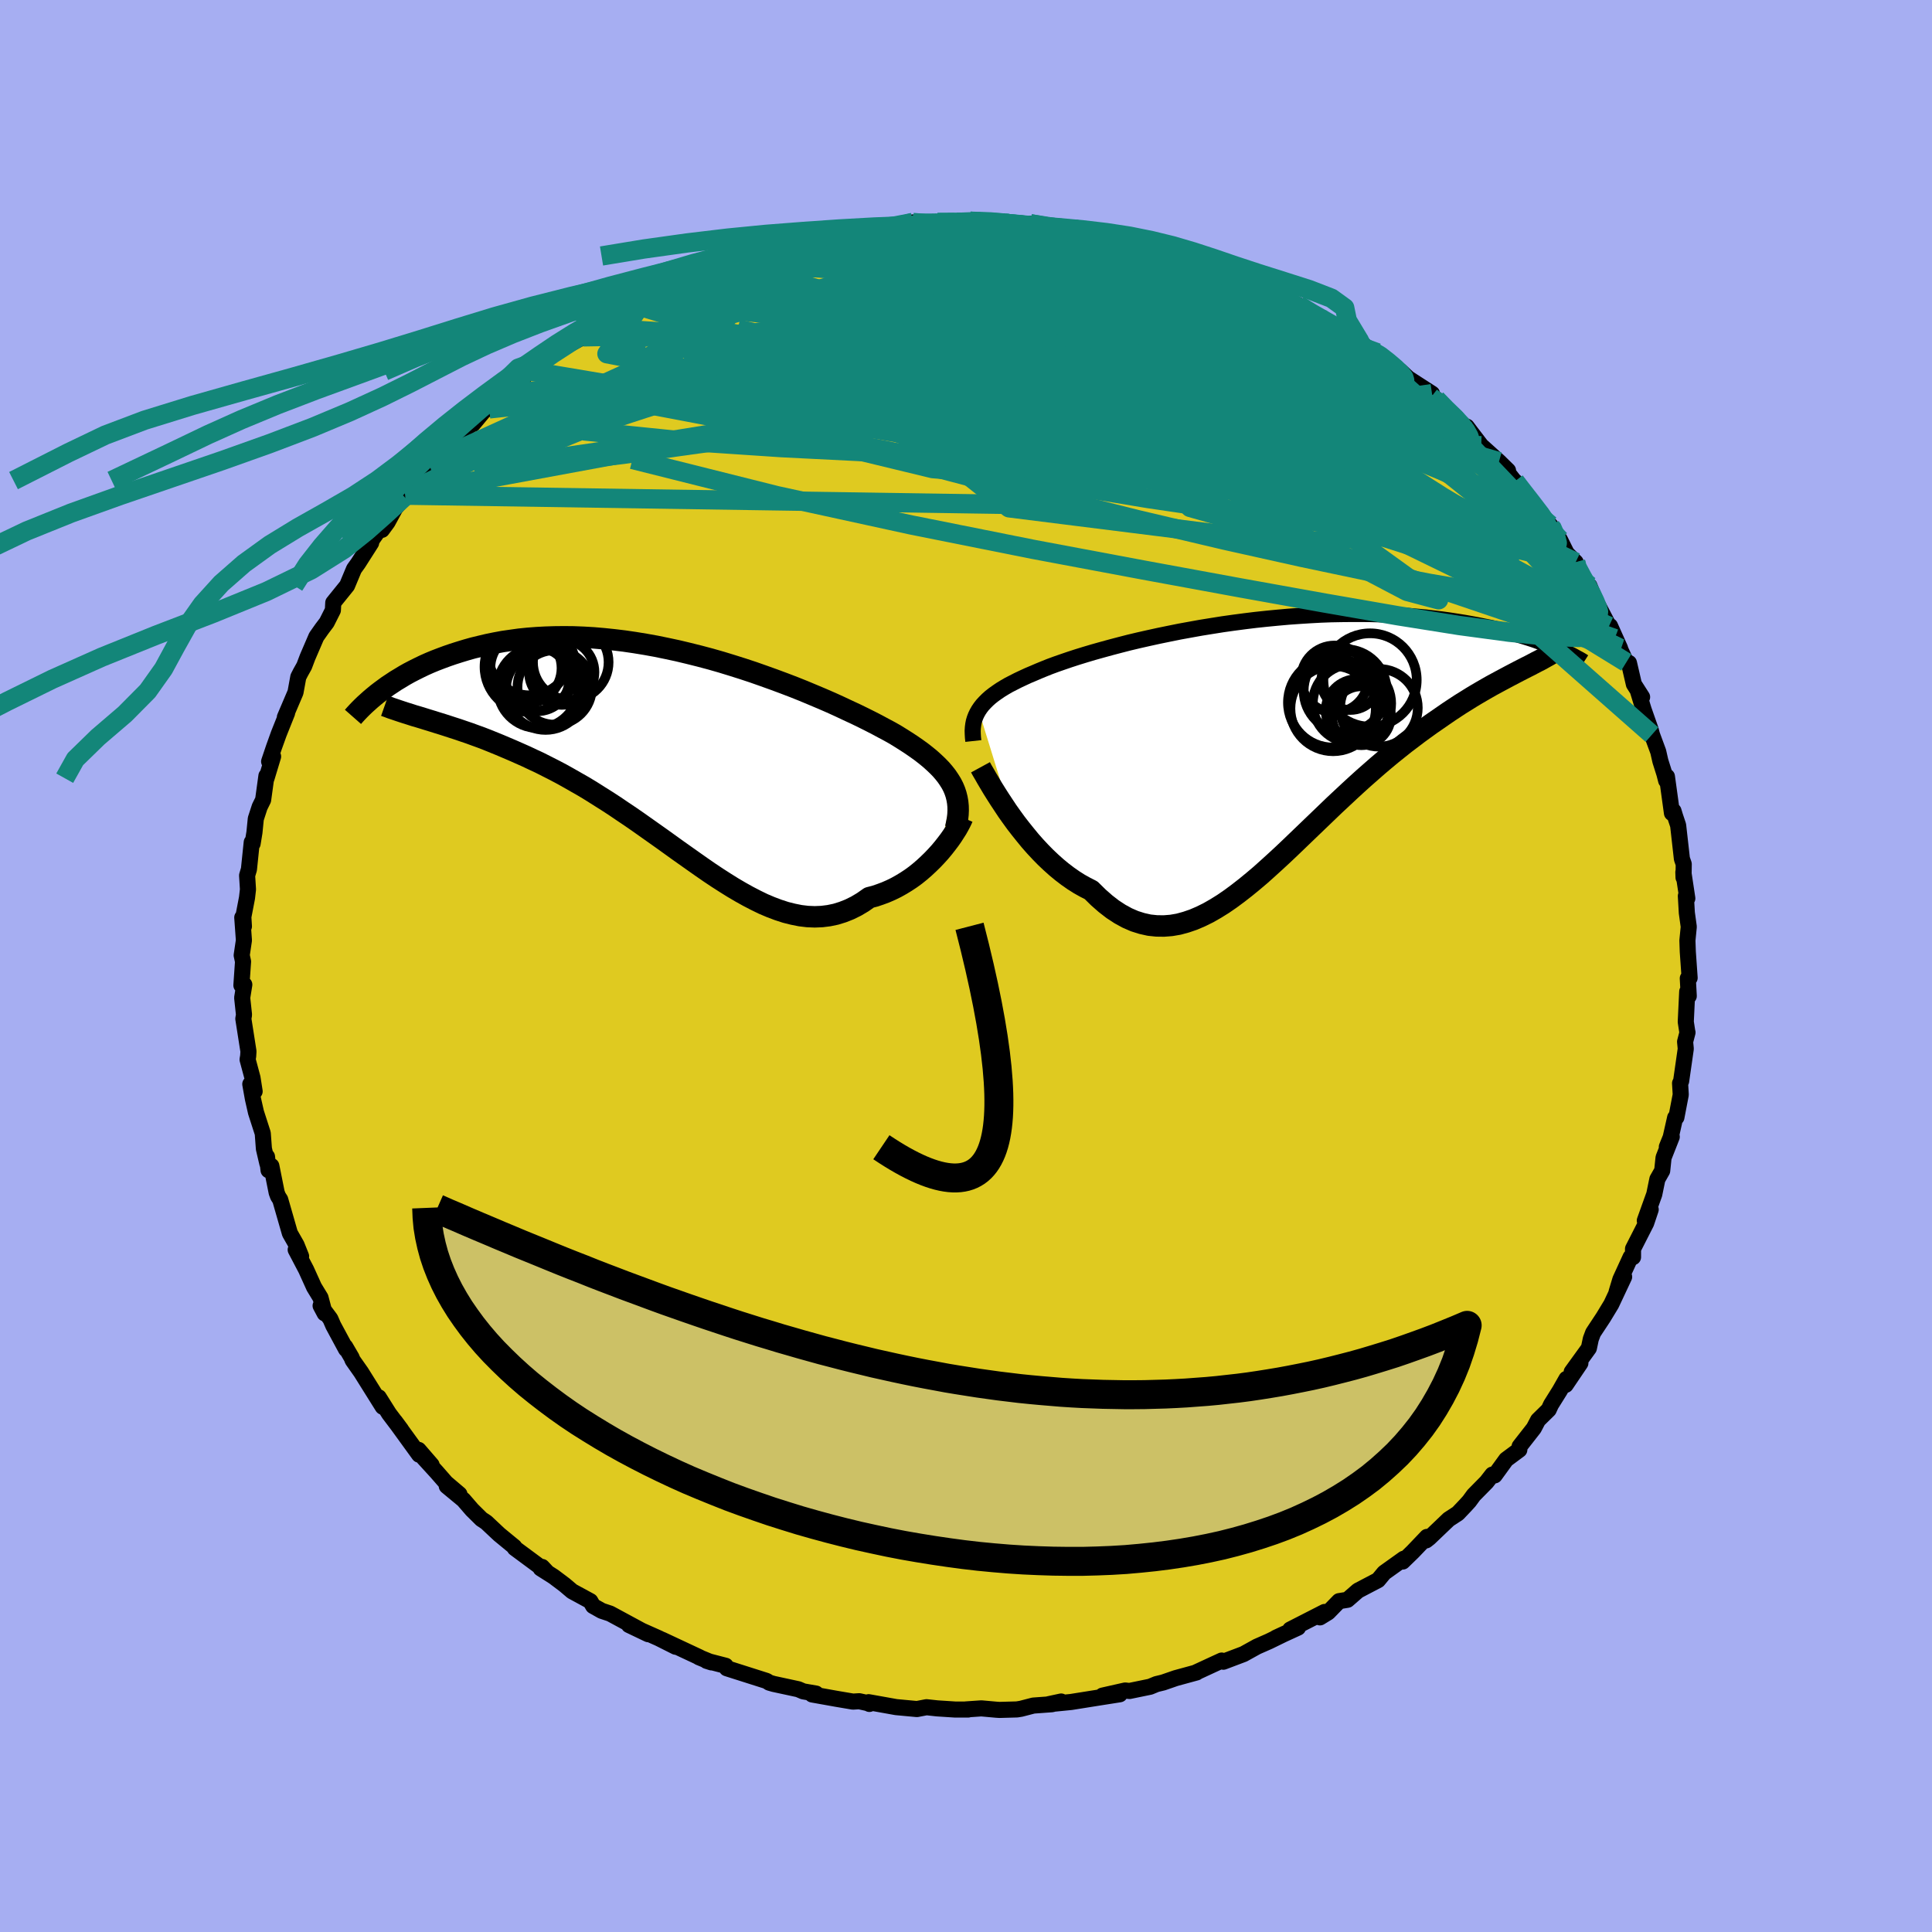 <svg xmlns="http://www.w3.org/2000/svg" width="500" height="500" viewBox="-100 -100 200 200"><defs><clipPath id="c"><path d="m28.66 3.61-.19-.37-.23-.37-.25-.37-.29-.37-.31-.36-.35-.36-.38-.36-.4-.36-.44-.36-.46-.36-.5-.36-.52-.36-.55-.36-.57-.36-.6-.37-.57-.32-.62-.33-.65-.35-.7-.36-.74-.37-.78-.38-.82-.38-.85-.4-.88-.4-.92-.4-.95-.4-.98-.41-1-.4-1.02-.39-1.05-.39-1.06-.38-1.08-.38-1.09-.36-1.11-.35-1.11-.34-1.12-.32-1.13-.3-1.12-.28-1.13-.27-1.12-.24-1.12-.23-1.11-.2-1.1-.18-1.09-.16-1.08-.13-1.06-.11-1.05-.09-1.03-.06-1.02-.04-.99-.01-.97.01-.96.03-.92.05-.91.07-.88.09-.86.12-.83.12-.81.15-.78.16-.76.18-.74.18-.71.2-.69.21-.66.21-.64.22-.62.23-.6.23-.58.24-.56.25-.54.26-.52.26-.5.26-.48.27-.46.28-.45.27-.42.28-.41.27-.38.28-.38.28 4.42 2.78.48.15.49.15.51.16.52.16.53.17.55.18.56.18.58.2.59.2.6.22.61.22.62.24.64.26.64.26.66.28.68.29.68.3.7.31.72.34.73.34.73.37.75.38.76.4.77.43.77.44.79.45.79.48.79.5.81.51.8.52.81.55.82.55.81.56.82.58.82.58.82.58.82.59.82.59.82.58.82.58.81.57.81.56.81.54.81.52.8.5.8.47.79.44.79.41.78.38.78.33.77.29.77.25.76.19.75.15.75.09.74.03.74-.03.72-.09.72-.15.71-.22.71-.28.69-.34.69-.41.67-.47.58-.15.56-.19.56-.21.55-.24.53-.26.52-.29.51-.31.5-.33.48-.35.46-.37.45-.39.43-.4.42-.41.39-.41.38-.42"/></clipPath><clipPath id="b"><path d="m-29.7-3.15.19-.28.21-.27.25-.27.27-.27.29-.26.33-.26.35-.25.38-.26.41-.25.43-.25.47-.24.49-.25.51-.24.54-.25.57-.24.51-.22.56-.23.6-.24.65-.24.69-.24.73-.25.77-.25.81-.25.84-.25.89-.25.91-.25.95-.25.97-.25 1.01-.24 1.02-.23 1.05-.23 1.07-.22 1.09-.22 1.1-.2 1.11-.2 1.12-.18 1.13-.18 1.14-.16 1.14-.15 1.14-.14 1.13-.12 1.14-.11 1.12-.1 1.12-.08 1.11-.07 1.1-.06 1.08-.04 1.07-.02 1.05-.01h1.03l1.01.01.99.03.97.04.95.06.93.06.9.08.87.08.85.1.83.1.8.11.78.12.75.12.73.13.7.13.68.14.66.13.63.15.62.14.59.15.58.16.55.15.53.16.51.16.49.16.47.17.45.16.43.16.41.16.39.16-3.81 2.45-.42.22-.44.23-.45.24-.47.25-.48.26-.5.27-.51.29-.52.3-.53.31-.55.33-.56.35-.58.36-.58.38-.59.39-.61.42-.62.43-.64.44-.65.47-.66.48-.67.51-.69.52-.69.55-.71.57-.71.59-.72.61-.73.64-.74.65-.74.67-.75.69-.75.7-.76.71-.76.73-.76.73-.77.74-.77.74-.77.74-.77.74-.77.73-.78.72-.77.7-.77.69-.78.66-.77.63-.77.6-.77.57-.77.53-.77.48-.77.44-.77.38-.77.33-.76.26-.77.21-.76.13-.76.06-.76-.01-.76-.08-.76-.17-.76-.24-.76-.33-.75-.41-.75-.49-.75-.58-.74-.65-.75-.74-.61-.31-.61-.34-.6-.38-.6-.42-.59-.45-.57-.47-.57-.51-.56-.53-.54-.55-.54-.58-.52-.59-.5-.61-.49-.61-.48-.62-.45-.62"/></clipPath><filter id="a"><feTurbulence baseFrequency=".05" numOctaves="3" result="noise" type="noise"/><feDisplacementMap in="SourceGraphic" in2="noise" scale="2"/></filter></defs><rect width="100%" height="100%" x="-100" y="-100" fill="#A6AEF2"/><path fill="#DFCA20" stroke="#000" stroke-linejoin="round" stroke-width="1.667" d="m74.91 1.23-.19.05.1 1.83-.16-.46-.15 3.13.16 1.05.02.05-.25.96.07.73-.48 3.35-.11.22.07 1.18-.45 2.35-.13.03-.46 2.04-.4.99.51-1.05-.85 2.16-.14 1.35-.5.88-.32 1.56-.98 2.73.61-1.15-.47 1.4-1.36 2.67v.86h-.25l-1.06 2.31-.39 1.29.78-1.56-1.33 2.83-.83 1.37-1.05 1.59-.24.64-.2.95-1.78 2.46.9-.91-1.52 2.25.08-.62-.7 1.23-.9 1.44-.24.52-1.1 1.08-.44.84-1.47 1.88-.03.35-1.36 1.01-1.19 1.64-.24-.08-.6.77-1.33 1.35-.47.64-.41.45-.76.8-.95.62-2.01 1.92-.33.26.09-.36-1.47 1.54-1.04 1.01.11-.29-2.03 1.45-.63.76-2.08 1.09-1.09.95-.87.14-1.13 1.16-.85.52.48-.56-3.56 1.82.81-.2-2.29 1.05.95-.44-1.66.81-1.25.55-1.39.77-2.09.79-.17-.12-.61.28-2.14.99.15-.04-2.16.59-1.3.45-.7.17-.65.27-2.14.44-.44-.05-2.35.53 1.79-.14-2.1.33-2.95.47-2.32.23 1.3-.28-.95.28-1.93.14-1.27.33-.43.07-1.8.05-.32-.02-1.56-.14-1.61.11.24.01h-1.35l-1.85-.12-1.11-.12-.99.19-2.15-.2-2.85-.51.08.18-.15-.08-.9-.2-.65.04-1.71-.29-2.52-.45.41-.09-1.33-.23-.51-.22-2.55-.55-.45-.13-.28-.18-4.12-1.31-.12-.26-1.97-.51.03.01.47.15-1.29-.53.07.01-3.91-1.83 1.42.73-1.75-.88-3.08-1.37 1.99.95-3.94-2.13-.87-.29-.89-.5-.29-.5-1.88-1.02-.79-.67-1.13-.85-1.34-.85.15-.15.44.47-3.27-2.42-.05-.13-1.57-1.29-1.33-1.25-.5-.33-.98-.97-.88-1.02-1.73-1.43 1.31.84-1.39-1.18-.96-1.1-1.36-1.49.83.74-1.35-1.56.06.5-2.5-3.45.63.85-1.24-1.64-1.07-1.7.41.98-2.24-3.58-.88-1.25-.1-.26-.66-1.13.08.26-1.32-2.45-.3-.69-1.01-1.36.42.79-.43-1.62-.67-1.1-.82-1.81-1.08-2.06.56.68-.47-1.17-.69-1.21-1-3.48-.23-.36-.14-.38-.55-2.75-.29.44-.16-1.4.04.72-.36-1.54-.12-1.6-.7-2.17-.32-1.41-.27-1.51.45.75-.22-1.4-.51-1.9.06-.35.03-.49-.53-3.38.07-.41-.19-1.76.22-1.36-.3.07.17-2.46-.14-.65.23-1.55-.17-2.36.17.92-.06-.98.38-1.98.1-.87-.09-1.44.19-.64.29-2.8.09.14.19-1.16.14-1.41.4-1.23.36-.73.34-2.48.01.24.68-2.25-.41.52.49-1.45.51-1.42.86-2.15-.23.44 1.1-2.58.29-1.59.24-.47.37-.66.34-.9.92-2.14.57-.81.5-.66.64-1.27.04-.78 1.43-1.77.72-1.72.43-.6 1.34-2.1.06-.29.95-1.34.11.28.58-.79.79-1.45.96-1.17.09-.18-.03-.14 2.58-2.87-1.24 1.5 1.75-2.06 1.73-1.83 1.09-1.17.59-.43 1.49-1.82-.96 1.46 1.45-1.74.23.17 1.69-1.59 1.47-1.34 1.1-.99 1.01-.62 1.24-1-.38.18 2.01-1.43-.77.61 2.37-1.28-1.12.33 2.3-1.22.96-.65.29-.22 3.93-2.03-1.01.48.96-.48 1.45-.7-.26.04 3.39-1.69.66-.16.68-.14 1.02-.29 1.22-.47.15-.42 1-.17 2.16-.58 1.19-.63.73-.15.89-.33 1.89-.4 1.36-.4 1.3-.31-.03.31 1.53-.51 1.18.01.26-.22.85-.17 2.31-.05 2.18-.24.79-.25-.09-.13 2.44.2.11-.21h2.03l1.63-.07-.28-.05 3.43.05-.71.13 1.69.03 1.34.31-.02-.1.49-.16 3.63.6.89-.08.57.27 1.62.14.05.12 2.2.33.7.15.48.09 1.88.72.57-.12 1.4.45.38.34 2.65.74 1.88.82 1.31.46-.98-.53 2.54.93.84.48-.25-.12L30.87-70l.79.45.91.14.18.28 1.67.72 2.57 1.62-1.41-.94 1.61.87 3.59 2.22-1.58-1.08.65.56 2.46 1.66.27.02 1.43 1.13.94.74.84.78 2.45 1.58-1.82-.96 1.72 1.33.54.2.74.91 2.18 1.84.24.1.42.56 1.08 1.41 1.83 1.65.94.92-.08.15 1.56 2-.76-1.03 2.44 3.06.83 1.28.49.33-.13-.16 1.03 1.54.7 1.41.92.91-.26.04 1.14 1.95.54.44.76 1.87.16.21 1.11 2.12.11-.03 1.03 2.3.06.2.59 1.27.28.06.51 2.2.85 1.33-.41-.55.57 1.86.73 2.08.13.5.65 1.76.22.97.42 1.33.18.7.08-.42.52 3.78.16-.22.16.53.32.96.39 3.46.19.55-.02 1.39-.02-.56.41 2.72-.15-.25.1 1.74.2 1.45-.14 1.42.04 1.16.19 2.71-.19.05" filter="url(#a)"/><path fill="#fff" d="m-29.7-3.15.19-.28.21-.27.25-.27.27-.27.29-.26.33-.26.35-.25.38-.26.41-.25.43-.25.47-.24.49-.25.51-.24.54-.25.57-.24.51-.22.56-.23.6-.24.65-.24.69-.24.73-.25.77-.25.81-.25.84-.25.89-.25.91-.25.95-.25.97-.25 1.01-.24 1.02-.23 1.05-.23 1.07-.22 1.09-.22 1.1-.2 1.11-.2 1.12-.18 1.13-.18 1.14-.16 1.14-.15 1.14-.14 1.13-.12 1.14-.11 1.12-.1 1.12-.08 1.11-.07 1.1-.06 1.08-.04 1.07-.02 1.05-.01h1.03l1.01.01.99.03.97.04.95.06.93.06.9.08.87.08.85.1.83.1.8.11.78.12.75.12.73.13.7.13.68.14.66.13.63.15.62.14.59.15.58.16.55.15.53.16.51.16.49.16.47.17.45.16.43.16.41.16.39.16-3.81 2.45-.42.22-.44.23-.45.24-.47.25-.48.26-.5.27-.51.29-.52.3-.53.31-.55.33-.56.35-.58.36-.58.38-.59.39-.61.42-.62.43-.64.44-.65.47-.66.48-.67.51-.69.52-.69.55-.71.57-.71.59-.72.61-.73.64-.74.65-.74.67-.75.69-.75.7-.76.71-.76.73-.76.73-.77.74-.77.74-.77.74-.77.74-.77.73-.78.72-.77.7-.77.69-.78.66-.77.63-.77.6-.77.57-.77.53-.77.48-.77.44-.77.38-.77.33-.76.26-.77.21-.76.13-.76.06-.76-.01-.76-.08-.76-.17-.76-.24-.76-.33-.75-.41-.75-.49-.75-.58-.74-.65-.75-.74-.61-.31-.61-.34-.6-.38-.6-.42-.59-.45-.57-.47-.57-.51-.56-.53-.54-.55-.54-.58-.52-.59-.5-.61-.49-.61-.48-.62-.45-.62" filter="url(#a)" transform="translate(31.01 -23.32)"/><path fill="#fff" d="m28.66 3.61-.19-.37-.23-.37-.25-.37-.29-.37-.31-.36-.35-.36-.38-.36-.4-.36-.44-.36-.46-.36-.5-.36-.52-.36-.55-.36-.57-.36-.6-.37-.57-.32-.62-.33-.65-.35-.7-.36-.74-.37-.78-.38-.82-.38-.85-.4-.88-.4-.92-.4-.95-.4-.98-.41-1-.4-1.02-.39-1.05-.39-1.06-.38-1.08-.38-1.09-.36-1.11-.35-1.11-.34-1.12-.32-1.13-.3-1.12-.28-1.13-.27-1.12-.24-1.12-.23-1.11-.2-1.1-.18-1.09-.16-1.08-.13-1.06-.11-1.05-.09-1.03-.06-1.02-.04-.99-.01-.97.01-.96.03-.92.05-.91.07-.88.09-.86.12-.83.12-.81.15-.78.16-.76.18-.74.18-.71.2-.69.21-.66.21-.64.22-.62.23-.6.23-.58.24-.56.25-.54.26-.52.26-.5.26-.48.27-.46.28-.45.27-.42.28-.41.27-.38.28-.38.28 4.42 2.78.48.15.49.15.51.16.52.16.53.17.55.18.56.18.58.2.59.2.6.22.61.22.62.24.64.26.64.26.66.28.68.29.68.3.7.31.72.34.73.34.73.37.75.38.76.4.77.43.77.44.79.45.79.48.79.5.81.51.8.52.81.55.82.55.81.56.82.58.82.58.82.58.82.59.82.59.82.58.82.58.81.57.81.56.81.54.81.52.8.5.8.47.79.44.79.41.78.38.78.33.77.29.77.25.76.19.75.15.75.09.74.03.74-.03.72-.09.72-.15.71-.22.71-.28.69-.34.69-.41.67-.47.58-.15.56-.19.56-.21.55-.24.53-.26.52-.29.51-.31.5-.33.48-.35.46-.37.45-.39.43-.4.42-.41.39-.41.38-.42" filter="url(#a)" transform="translate(-29.98 -22.13)"/><g fill="none" stroke="#000" transform="translate(31.01 -23.32)"><path stroke-linejoin="round" stroke-width="1.667" d="m-30.25.03-.04-.37-.02-.35-.01-.34.02-.33.04-.32.06-.31.09-.3.11-.29.14-.29.16-.28.19-.28.21-.27.25-.27.27-.27.29-.26.33-.26.35-.25.38-.26.41-.25.43-.25.47-.24.49-.25.51-.24.54-.25.57-.24.51-.22.56-.23.6-.24.65-.24.69-.24.73-.25.77-.25.81-.25.84-.25.89-.25.91-.25.95-.25.97-.25 1.01-.24 1.02-.23 1.05-.23 1.07-.22 1.09-.22 1.1-.2 1.11-.2 1.12-.18 1.13-.18 1.14-.16 1.14-.15 1.14-.14 1.13-.12 1.14-.11 1.12-.1 1.12-.08 1.11-.07 1.1-.06 1.08-.04 1.07-.02 1.05-.01h1.03l1.01.01.99.03.97.04.95.06.93.06.9.08.87.08.85.1.83.1.8.11.78.12.75.12.73.13.7.13.68.14.66.13.63.15.62.14.59.15.58.16.55.15.53.16.51.16.49.16.47.17.45.16.43.16.41.16.39.16.37.16.36.16.33.16.32.15.31.15.28.15.27.15.26.14.24.14.22.14" filter="url(#a)"/><path stroke-linejoin="round" stroke-width="2.222" d="m-29.51 2.75.18.33.23.39.25.44.29.49.31.52.35.56.37.58.39.59.41.62.44.62.45.62.48.62.49.61.5.61.52.59.54.58.54.55.56.53.57.51.57.47.59.45.6.42.6.38.61.34.61.31.75.74.74.65.75.58.75.49.75.41.76.33.76.24.76.17.76.08.76.01.76-.06.76-.13.77-.21.76-.26.77-.33.77-.38.77-.44.77-.48.77-.53.77-.57.77-.6.77-.63.78-.66.77-.69.77-.7.78-.72.77-.73.77-.74.77-.74.77-.74.77-.74.76-.73.76-.73.76-.71.75-.7.75-.69.74-.67.74-.65.73-.64.72-.61.71-.59.71-.57.69-.55.69-.52.67-.51.66-.48.65-.47.64-.44.62-.43.61-.42.59-.39.58-.38.58-.36.56-.35.55-.33.53-.31.52-.3.51-.29.5-.27.48-.26.47-.25.45-.24.44-.23.42-.22.41-.21.39-.2.38-.19.36-.19.34-.18.34-.17.31-.17.3-.17.29-.16.27-.16" filter="url(#a)"/><circle cx="9.923" cy="-2.588" r="3.05" clip-path="url(#b)" filter="url(#a)"/><circle cx="8.778" cy="-6.193" r="3.008" clip-path="url(#b)" filter="url(#a)"/><circle cx="6.978" cy="-3.953" r="4.658" clip-path="url(#b)" filter="url(#a)"/><circle cx="7.143" cy="-6.393" r="3.464" clip-path="url(#b)" filter="url(#a)"/><circle cx="11.738" cy="-3.408" r="4.02" clip-path="url(#b)" filter="url(#a)"/><circle cx="8.243" cy="-5.178" r="4.298" clip-path="url(#b)" filter="url(#a)"/><circle cx="10.818" cy="-6.288" r="4.83" clip-path="url(#b)" filter="url(#a)"/><circle cx="6.993" cy="-3.333" r="4.42" clip-path="url(#b)" filter="url(#a)"/><circle cx="8.948" cy="-3.858" r="4.056" clip-path="url(#b)" filter="url(#a)"/><circle cx="9.483" cy="-3.123" r="3.258" clip-path="url(#b)" filter="url(#a)"/></g><g fill="none" stroke="#000" transform="translate(-29.98 -22.13)"><path stroke-linejoin="round" stroke-width="2.222" d="m28.91 7.85.1-.48.09-.47.05-.45.02-.43-.01-.43-.04-.41-.07-.4-.1-.4-.13-.39-.16-.38-.19-.37-.23-.37-.25-.37-.29-.37-.31-.36-.35-.36-.38-.36-.4-.36-.44-.36-.46-.36-.5-.36-.52-.36-.55-.36-.57-.36-.6-.37-.57-.32-.62-.33-.65-.35-.7-.36-.74-.37-.78-.38-.82-.38-.85-.4-.88-.4-.92-.4-.95-.4-.98-.41-1-.4-1.02-.39-1.05-.39-1.06-.38-1.08-.38-1.09-.36-1.11-.35-1.11-.34-1.12-.32-1.13-.3-1.12-.28-1.13-.27-1.12-.24-1.12-.23-1.11-.2-1.1-.18-1.09-.16-1.08-.13-1.06-.11-1.05-.09-1.03-.06-1.02-.04-.99-.01-.97.01-.96.03-.92.05-.91.07-.88.09-.86.12-.83.12-.81.15-.78.16-.76.18-.74.18-.71.2-.69.21-.66.21-.64.22-.62.23-.6.23-.58.24-.56.25-.54.26-.52.26-.5.26-.48.27-.46.28-.45.27-.42.28-.41.27-.38.28-.38.28-.35.27-.34.28-.32.27-.3.27-.29.26-.28.27-.26.26-.24.25-.23.25-.22.25" filter="url(#a)"/><path stroke-linejoin="round" stroke-width="2.222" d="m29.63 6.76-.1.23-.13.27-.17.32-.19.34-.23.36-.25.39-.28.4-.31.41-.33.42-.35.42-.38.42-.39.41-.42.41-.43.4-.45.39-.46.37-.48.35-.5.33-.51.31-.52.29-.53.26-.55.24-.56.21-.56.19-.58.15-.67.47-.69.41-.69.34-.71.28-.71.22-.72.15-.72.09-.74.03-.74-.03-.75-.09-.75-.15-.76-.19-.77-.25-.77-.29-.78-.33-.78-.38-.79-.41-.79-.44-.8-.47-.8-.5-.81-.52-.81-.54-.81-.56-.81-.57-.82-.58-.82-.58-.82-.59-.82-.59-.82-.58-.82-.58-.82-.58-.81-.56-.82-.55-.81-.55-.8-.52-.81-.51-.79-.5-.79-.48-.79-.45-.77-.44-.77-.43-.76-.4-.75-.38-.73-.37-.73-.34-.72-.34-.7-.31-.68-.3-.68-.29-.66-.28-.64-.26-.64-.26-.62-.24-.61-.22-.6-.22-.59-.2-.58-.2-.56-.18-.55-.18-.53-.17-.52-.16-.51-.16-.49-.15-.48-.15-.46-.14-.45-.13-.43-.14-.42-.13-.4-.13-.39-.13-.38-.13-.36-.12-.34-.13-.34-.12" filter="url(#a)"/><circle cx="-15.198" cy="-10.182" r="4.294" clip-path="url(#c)" filter="url(#a)"/><circle cx="-11.868" cy="-8.287" r="3.384" clip-path="url(#c)" filter="url(#a)"/><circle cx="-15.573" cy="-8.707" r="3.684" clip-path="url(#c)" filter="url(#a)"/><circle cx="-12.598" cy="-6.707" r="3.856" clip-path="url(#c)" filter="url(#a)"/><circle cx="-14.378" cy="-7.537" r="3.288" clip-path="url(#c)" filter="url(#a)"/><circle cx="-14.328" cy="-6.682" r="4.178" clip-path="url(#c)" filter="url(#a)"/><circle cx="-10.933" cy="-9.317" r="3.914" clip-path="url(#c)" filter="url(#a)"/><circle cx="-15.178" cy="-8.842" r="4.682" clip-path="url(#c)" filter="url(#a)"/><circle cx="-13.543" cy="-6.427" r="4.118" clip-path="url(#c)" filter="url(#a)"/><circle cx="-14.888" cy="-8.707" r="4.5" clip-path="url(#c)" filter="url(#a)"/></g><g fill="none" stroke="#138679" stroke-linejoin="round" stroke-width="2"><path d="m-37.19-66.89 2.42-1.22 1.42-.61 1.44-.56 1.7-.64 1.97-.71 2.11-.75 2.12-.71 2.04-.65 1.9-.6 1.72-.54 1.52-.49 1.26-.45 1.01-.38.8-.31.6-.23M30.87-70l.56.32.18.26-.15.32-.55.35-1.07.32-1.69.27-2.34.21-3.06.13-3.8.05-4.56-.03-5.35-.12-6.18-.2-7.14-.26-8.25-.3-9.41-.31" filter="url(#a)"/><path d="m-28.73-71.27.81-.16 1.17-.23 1.47-.3 1.71-.37 1.94-.39 2.16-.42 2.32-.42 2.42-.42 2.46-.4 2.45-.38 2.39-.34 2.28-.31 2.11-.27 1.86-.25 1.57-.22 1.3-.2 1.16-.17 1.14-.14" filter="url(#a)"/><path d="m-26.37-71.86 1.09-.36 1.42-.19 1.96-.08 2.4.01 2.72.11 2.99.22 3.23.32 3.43.43 3.61.51 3.72.58 3.81.65 3.89.69 3.98.73 4.08.75 4.16.78 4.25.8 4.31.86 4.33.93 4.26.98 4 .87M-6.2-76.59l.83-.11 1.37.13 1.91.29 2.32.4 2.62.49 2.84.6 3 .68 3.11.77 3.13.81 3.12.83 3.09.82 3.03.8 3.01.78 3 .79 2.99.83 2.72.79" filter="url(#a)"/><path d="m-28.07-71.43 1-.18 1.58-.27 2.03-.31 2.47-.32 2.9-.32 3.26-.31 3.48-.3 3.6-.29 3.63-.29 3.62-.29 3.59-.26 3.5-.22 3.34-.18 3.17-.19m-2.82-1.08.81.03.87.13.88.15.83.15.7.14.46.12.16.1-.17.06-.52.01-.89-.04-1.32-.11-1.83-.19L7.77-76l-3.33-.45" filter="url(#a)"/><path d="m6.65-76.84 2.46.39 1.21.27.63.27.28.32.02.39-.24.45-.54.53-.84.62-1.17.72-1.52.84-1.88.96-2.28 1.1-2.7 1.2-3.15 1.3-3.66 1.34-4.17 1.4-4.71 1.48-5.29 1.62-5.91 1.84-6.58 2.12-7.23 2.36-7.64 2.3" filter="url(#a)"/><path d="m-34.27-68.44 1.16-.45 1.55-.41 1.97-.37 2.31-.29 2.53-.16 2.68-.05 2.84.03 3.01.1 3.22.12 3.41.16 3.6.19 3.75.22 3.88.28 3.97.32 4.04.39 4.04.41 4.01.44 3.91.42 3.8.39 3.66.35 3.5.28 3.29.18M-25-72.75l1.33-.3 1.6-.44 1.59-.44 1.58-.42 1.6-.38 1.59-.36 1.51-.31 1.37-.26 1.18-.22.99-.18.79-.14.57-.1.28-.05-.05-.01-.43.05-.8.09-1.12.15" filter="url(#a)"/><path d="m6.65-76.84 2.72.5 2.04.58 1.97.75 2.17.96 2.41 1.15 2.65 1.31 2.85 1.47 3 1.59 3.13 1.7 3.2 1.76 3.26 1.78 3.27 1.78 3.29 1.79 3.23 1.78 3.02 1.68 2.58 1.44" filter="url(#a)"/><path d="m13.36-75.91.65.17 1.05.22 1.04.22.99.25.94.25.88.26.83.27.74.28.57.25.34.2.02.13-.33.05-.67-.03-1-.09-1.32-.16-1.64-.22-1.99-.31-2.4-.4-2.85-.47-3.33-.55-3.92-.61m40.35 12.7.57.34.81.63.75.64.56.55.32.41.09.29-.09.2-.25.15-.42.1-.62.03-.88-.06-1.16-.17-1.49-.3-1.83-.45-2.21-.64-2.58-.83-2.96-1.03-3.33-1.23-3.74-1.43-4.19-1.66-4.7-1.91-5.26-2.15-5.89-2.38" filter="url(#a)"/><path d="m63.11-41.8.16.55.5.94.53.94.45.87.36.76.25.62.12.44-.03.25-.19.04-.37-.18-.54-.4-.72-.63-.92-.85-1.09-1.1-1.3-1.35-1.51-1.64-1.78-1.99-2.08-2.39-2.41-2.82-2.77-3.29-3.17-3.77-3.61-4.29m23.57 25.92-.15.42-.99.53-2.01.21-3.05-.12-4.11-.42-5.21-.7-6.35-1.01-7.54-1.31-8.78-1.58L18.31-41 6.96-43.13l-12.65-2.53-13.89-3.03-14.96-3.75" filter="url(#a)"/><path d="m63.11-41.8.1.51.34.8.23.75.05.59-.17.42-.42.21-.68-.02-.97-.25-1.26-.51-1.56-.75-1.87-1.01-2.19-1.26-2.52-1.52-2.88-1.79-3.23-2.07-3.62-2.36-4.04-2.69-4.51-3.05-5.01-3.43-5.51-3.82-5.87-4.22-6.09-4.6m-25.91-3.85.56.1 1.21-.02h1.5l1.78.06 2.06.11 2.29.15 2.41.2 2.45.23 2.47.27 2.48.3 2.49.32 2.5.35 2.48.36 2.41.36 2.31.36 2.16.34 2 .32 1.83.29 1.68.26 1.55.24 1.43.23 1.1.1" filter="url(#a)"/><path d="m-3.06-76.77.58-.1.84.03.65.15.33.27-.03.41-.44.55-.84.71-1.26.84-1.63.99-2 1.13-2.41 1.29-2.88 1.46-3.46 1.68-4.11 1.93-4.8 2.21-5.47 2.48-6.09 2.71-6.72 2.91-7.39 3.17m76.07-20.39 1.8.7 1.05.48.8.41.72.39.67.35.58.33.5.31.38.27.24.24.05.18-.17.12-.43.03-.7-.06-1.01-.15-1.33-.24-1.67-.33-2-.44-2.35-.57-2.7-.71-3.08-.89-3.53-1.06-4.02-1.24-4.51-1.37" filter="url(#a)"/><path d="m49.42-57.77 1.28 1.17.3.65-.19.57-.57.54-1.05.43-1.62.27-2.23.08-2.84-.1-3.44-.26-4.05-.44-4.72-.63-5.43-.86-6.22-1.08-7.01-1.26-7.81-1.42-8.55-1.63-9.22-1.91-9.68-2.3m58.05-2.46 1.42.87.86.49.95.54.94.55.79.49.64.43.51.38.36.3.15.21-.09.07-.39-.11-.74-.31-1.09-.55-1.46-.75-1.79-.95-2.12-1.12-2.5-1.32-3.07-1.65" filter="url(#a)"/><path d="m.43-77.1 2.26.18 1.63.41 1.76.61 2.02.78 2.36.93 2.68 1.09 2.96 1.24 3.13 1.36 3.22 1.47 3.27 1.55 3.3 1.61 3.3 1.64 3.29 1.64 3.27 1.61 3.23 1.62 3.21 1.61 3.09 1.57 2.8 1.39" filter="url(#a)"/><path d="m49.42-57.77 1.28 1.2.29.73-.18.7-.56.73-1.03.7-1.58.59-2.14.48-2.71.38-3.25.29-3.82.19-4.42.07-5.06-.06-5.73-.18-6.44-.25-7.16-.3-7.92-.32-8.68-.37-9.4-.47-10.02-.67-10.49-1.07" filter="url(#a)"/><path d="m63.99-39.81.18.64-.59.62-1.4.39-2.22.1-3.1-.2-4.02-.52-5-.86-6-1.17-7.03-1.48-8.04-1.79-9.07-2.14-10.09-2.53-11.12-2.93L-15.68-55l-13.22-3.75m89.36 13.09.55 1.24-.27.75-1.09.33-1.87.02-2.64-.24-3.43-.5-4.25-.79-5.13-1.12-6.05-1.46-7.05-1.81-8.09-2.16-9.16-2.54L1.8-56.87l-11.11-3.38-11.87-3.91M-.92-76.98l1.19-.05h1.12l1.13.04 1.04.07.95.08.88.07.84.08.78.09.68.09.52.1.3.1.04.11-.24.11-.52.1-.82.11-1.15.12-1.49.11-1.84.12-2.15.11-2.46.09-2.77.08-3.13.02-3.55-.07m60.25 16.62.99 1.02.92.89.66.72.49.64.33.59.13.48-.12.33-.39.17h-.67l-.94-.16-1.24-.34-1.55-.55-1.9-.77-2.27-1-2.67-1.24-3.07-1.47-3.53-1.71-3.98-1.95-4.45-2.21-4.83-2.47-5.19-2.74-5.7-3.07m19.56 2.59.44.26 1.07.6 1.21.66 1.28.68 1.33.73 1.37.77 1.32.75 1.2.68 1.01.56.76.42.45.24.13.05-.14-.12-.36-.24-.76-.49" filter="url(#a)"/><path d="m26.86-71.81-.03-.09.55.27.36.3.05.28-.27.24-.63.19-1 .13-1.41.09-1.82.04-2.29-.04-2.79-.11-3.36-.21-4-.31-4.72-.41-5.5-.49-6.26-.58-6.92-.7m-18.68 3.59.85-.41 1.71-.66 1.8-.56 1.79-.47 1.84-.43 1.93-.45 2.02-.46 2.1-.48 2.14-.48 2.13-.47 2.08-.45 1.99-.41 1.87-.38 1.68-.33 1.4-.29 1.07-.23.72-.17.28-.13" filter="url(#a)"/><path d="M-.92-76.98.17-77l.81.07.62.19.34.28.02.37-.25.47-.53.58-.8.7-1.1.84-1.46.96-1.88 1.08-2.33 1.2-2.8 1.36-3.31 1.53-3.84 1.74-4.41 1.98-4.97 2.2-5.52 2.4-6.04 2.55-6.55 2.68-7 2.73" filter="url(#a)"/><path d="m-2.95-76.98 1.61-.01 1.07.03.73.09.41.18.08.26-.27.34-.62.41-.96.51-1.31.6-1.72.73-2.2.85-2.73.97-3.28 1.06-3.84 1.16-4.4 1.25-4.96 1.35-5.56 1.47-6.17 1.62m68.73-5.44.57.24.33.47.08.61-.34.65-.83.67-1.35.7-1.9.74-2.49.79-3.09.85-3.69.93-4.28.98-4.9 1.02-5.54 1.02-6.24 1.04-7.03 1.09-7.88 1.2-8.78 1.37-9.62 1.56-10.2 1.48" filter="url(#a)"/><path d="m60.59-45.5.15.33.31.72.16.66-.09.46-.35.28-.62.1-.89-.06-1.19-.26-1.52-.48-1.88-.72-2.28-1-2.69-1.28-3.11-1.59-3.52-1.88-3.94-2.2-4.37-2.5-4.83-2.82-5.34-3.16-5.89-3.48-6.44-3.81-7.12-4.18" filter="url(#a)"/><path d="m-17.14-75.01 1.37-.24 1.47.03 1.71.21 2.03.33 2.35.43 2.67.52 2.99.61 3.24.68 3.43.75 3.53.82 3.6.88 3.63.91 3.67.93 3.69.96 3.69.96 3.64.97 3.54.96 3.45.97 3.42 1.02 3.64 1.21" filter="url(#a)"/><path d="m21.02-73.83 2.05.68 1.13.5.34.34-.24.25-.72.24-1.19.26-1.69.26-2.23.26-2.8.24-3.38.21-3.98.2-4.63.16-5.35.13-6.21.12-7.18.15-8.17.25m82.5 22.47.24.77-.76.25-1.63.09-2.47-.01-3.36-.17-4.35-.4-5.4-.65-6.5-.89-7.63-1.15-8.76-1.42-9.89-1.76-11.05-2.14-12.21-2.55-13.49-2.92" filter="url(#a)"/><path d="m36.99-66.79-.37-.26.55.42.42.48.02.39-.35.32-.67.29-1.02.24-1.43.17-1.89.08-2.43-.04-3.01-.18-3.61-.3-4.2-.41-4.77-.5-5.35-.58-5.96-.67-6.58-.81-7.19-.96-7.88-1.13" filter="url(#a)"/><path d="m48.14-58.88.57.44.6.68.39.64.06.52-.27.42-.6.32-.96.19-1.38.02-1.83-.17-2.31-.36-2.79-.53-3.29-.73-3.81-.95-4.34-1.19-4.87-1.44-5.41-1.7-5.96-1.93-6.54-2.17-7.24-2.41-8.08-2.6m66.75 21.66 1.56 2.19.41 1.12-.37.58-.93.37-1.4.29-1.88.21-2.4.1-2.93-.01-3.49-.14-4.09-.26-4.69-.4-5.3-.56-5.92-.75-6.54-.96-7.16-1.19L3.88-51l-8.49-1.63-9.2-1.81-9.95-1.95-10.78-2.05m9.39-13.89.51-.36 1.04-.37 1.19-.39 1.12-.36.96-.3.8-.22.62-.14.38-.04.09.07-.27.19-.67.32-1.07.47-1.46.61-1.84.75-2.17.86-2.58 1-3.35 1.24" filter="url(#a)"/><path d="m60.59-45.5.06.32.06.69-.27.62-.68.42-1.13.23-1.58.06-2.04-.09-2.52-.26-3.04-.46-3.58-.68-4.13-.91-4.7-1.17-5.28-1.43-5.88-1.69-6.51-1.94-7.19-2.17-7.92-2.4-8.65-2.61-9.33-2.85-9.93-3.14m-9.66-3.96 1.26-.54 1.68-.57 2.1-.58 2.32-.5 2.44-.43 2.55-.38 2.68-.38 2.79-.4 2.92-.43 3.02-.43 3.06-.42 3.05-.4 2.99-.37 2.89-.34 2.73-.3 2.5-.26 2.24-.21m5.7.4.84.27 1.33.57 1.71.8 2.02.98 2.28 1.18 2.51 1.34 2.67 1.44 2.7 1.48 2.66 1.48 2.56 1.45 2.46 1.42 2.34 1.37 2.19 1.26 2.01 1.14 1.87 1.01 1.87 1.05" filter="url(#a)"/><path d="m3.86-77.05.16.14 1.06.18 1.36.21L8-76.3l1.75.26 1.84.29 1.77.28 1.53.25 1.21.19.89.13.57.06h.26l-.13-.06-.55-.17" filter="url(#a)"/><path d="m11.17-76.32.87.26 1.19.29 1.36.36 1.49.43 1.57.49 1.62.54 1.65.56 1.67.59 1.68.6 1.66.61 1.59.58 1.45.54 1.24.45.98.35.71.25.43.14.16.03-.09-.07-.29-.14-.48-.2m-37.04-7.18.62-.05 1.18-.01 1.31-.02 1.32-.03 1.29-.01h1.21l1.09.03.96.04.83.05.7.06.57.05.43.06.25.06.03.07-.25.07-.56.06-.88.07-1.22.06-1.57.06-2 .07-2.49.08-2.95.06-3.19.04m43.15 7.56 1.24.87.31.49.06.57-.32.62-.79.62-1.26.64-1.72.7-2.2.75-2.75.81-3.33.85-3.95.85-4.59.83-5.22.79-5.84.78-6.44.81-7.1.89-7.84 1.04-8.68 1.21-9.52 1.33-10.12 1.18" filter="url(#a)"/><path d="m56.83-50.17 1.73 2.22.9 1.18.45.65.23.44.08.36-.06.25-.24.11-.45-.08-.68-.27-.93-.5-1.2-.74-1.5-1.01-1.8-1.3-2.13-1.63-2.46-1.97-2.81-2.34-3.18-2.73-3.57-3.1-3.99-3.48-4.35-3.81" filter="url(#a)"/><path d="m32.75-69.13 1.48.8.8.64.29.54-.05.53-.43.53-.84.52-1.26.53-1.68.55-2.12.58-2.58.57-3.07.56-3.59.5-4.15.43-4.71.38-5.29.36-5.86.36-6.47.42-7.14.51-7.9.59-8.69.67-9.39.62M18.67-74.5l.69.07.77.29.77.41.62.44.27.4-.18.34-.66.29-1.12.26-1.56.27-2 .27-2.45.27-2.91.26-3.38.25-3.87.22-4.43.22-5.07.23-5.81.26-6.55.3-7.17.31" filter="url(#a)"/><path d="m-5.5-76.97 1.93.17 1.96.24 2.31.38 2.64.53 2.92.67 3.14.82 3.31.93 3.43 1.02 3.49 1.05 3.53 1.05 3.54 1.02 3.51.99 3.32.92 2.92.77" filter="url(#a)"/><path d="m.43-77.1 2.09.07 1.08.09.85.09.76.09.73.09.68.11.57.12.37.15.11.15-.19.16-.49.17-.79.18-1.13.19-1.47.21-1.87.22-2.3.26-2.72.29-3.18.33-3.65.36-4.26.4-5 .38m43.05-.1 7.36 16.31-1.62 3.67 6.09 2.77 3.98.19-3.46-3.82-9.62-6.2-12.41-5.67-12.44-3.23-10.07-.72-4.54.61 4.12.85 12.86 1.22 14.49 2.49-1.47 2.32-49.06-7.28" filter="url(#a)"/><path d="m-25.15-72.33 17.04 7.93-12.82 3.66-6.99-.93-.43-2.08 2.14-.98 4.03.54 7.3 1.55 11 1.81 12.85 1.4 11.37.57 7.05-.25 1.93-.65-1.64-.56-2.4-.21-.77.16 2.13 1.31 7.08 5.07 16.61 11.33 16.23 7.49" filter="url(#a)"/><path d="m60.59-45.5-27.41 1.67-28.72-3.6-4.59-3.63 9.31-2.45 11.07-1.72 6.35-1.95.18-2.77-3.93-3.38-4.36-3.17-1.63-2.02 1.94-.31 3.77 1.28 2.81 2.08.43 1.92.78 2.12 10.95 7.98 33.47 29.5" filter="url(#a)"/><path d="m-6.2-76.59 22.7 5.31 17.71 9.55 10.28 7.13 1.56 1.93-5.04-2.07-7.81-3.64-7.15-3.14-4.7-1.52-1.94.33.65 1.9 3.03 2.97 4.89 3.49L33.34-51l3.65 2.6.07 1.46-3.82.36-5.91-.41L22.25-48l-2.23-1.89-.04-3.24-.51-3.6 3.11 1.85L67.7-32.9" filter="url(#a)"/><path d="m.43-77.1 3.17 7.74-6.08 6.46-4.26 2.71-.78-.28 4.39-1.71 8.29-1.7 8.71-.88 5.85.17 1.71 1.21-1.35 2.46L18.33-57l.61 4.97 4.26 4.56 6.22 1.76 2.92-3.44-2.83-8.03 22.75 1.91" filter="url(#a)"/><path d="m-58.04-48.74 64.16.98 6.8-9.36-1.42-5.43-1.42-1.61-2.77-.16-3.71-.1-2.7-.22-.41.06 1.75.76 2.68 1.39 1.71 1.46-.92.7-3.74-.62-4.71-1.83-2.77-2.29 1.03-1.73 4.8-.4 7 1.11.81 1.71-41.39-4.6" filter="url(#a)"/><path d="m32.57-69.41-20.2.53-3.97.97-5.27-.37-1.59.32 5.14 1.56 9.29 2.31 7.87 2.25 1.64 1.23-6.11-.71-11.3-2.89-11.16-4.04-5.99-3.44 1.18-1.93 6.83-1.45 1.78-1.98" filter="url(#a)"/><path d="m-31.86-69.62 46.99 7.2 10.04 2.9-8.48-2.73-9.37-3.49-2.48-1.45 3.93.96 5.4 2.18 1.69 1.79-4.05.45-7.35-.64-5.3-.68 1.37.24 8.27 1.25 10.14 1.55 5.17.89-5.08-1.29-38.06-14.12" filter="url(#a)"/><path d="M67.76-32.7 37.55-42.93 13.14-53.01l-4.92-7.25 4.81-2.91 6.69.56 5.44 2.27 3.59 2.3 1.53 1.19-.8-.12-2.81-.69-3.58-.03-2.5 1.43.17 2.68 3.27 2.63 4.86.88 2.99-2.02-3.12-4.62-12-5.5-19.96-3.92-23.41.91-28.37 12.91" filter="url(#a)"/><path d="m29.01-71.05-8.41-.99-4.31 2.68-1.92 3.06 1.24 2.19 4.34 2.03 5.77 3.07 3.24 4.06-3.81 3.52-12.29 1.28-16.31-1.34-10.79-2.61 4.57-1.6 23.21 1.64 32.26 6.12 15.69 3.82" filter="url(#a)"/><path d="m-14.51-75.41 29.33 14.94-11.03-2.12-10.03-2.34-.1.1 8.04 1.64 11.63 2.1 11 2.04 7.8 1.65 3.85.87.3-.34-2.52-1.83-4.66-3.15-5.8-3.78-4.97-3.26-1.17-1.43 5.18 1.39 11.18 4.37 13.01 6.83 13.93 12.07" filter="url(#a)"/><path d="M60.59-45.5 25.32-63.64l-8-2.47-2.66 2.3v2.2l1.07 1.04.18.14-.58-.32.56-.35 3.28.03 5.74.62 6.37.99 5.03.88 2.91.39 1.4.01 1.11.15 1.29.82.36 1.5-3.25 1.55-9.84.67-15.98-.19-7.52 1.91 53.8 6.27" filter="url(#a)"/><path d="m60.59-45.5-4.55 3.06-20.01-3.6-17.59-6.58-7.68-5.7-1.82-4.19-1.12-3.01-2.24-1.94-3.21-.85-4.17.25-5.4 1.57-5.43 3.15-1.27 4.28 8.09 3.31L11.04-57l10.39-8.45-17.57-11.6" filter="url(#a)"/><path d="m63.99-39.81-14.66-8.75-17.64-11.21-6.33-3.63 2.83 2.22 5.23 3.58 2.42 1.97-1.94-.19-5.37-1.5-7.39-1.93-8.38-2.06-8.45-2.21-7.26-2.23-4.91-1.77-2.38-.78-1.09.39-1.91 1.27-4.37 1.59-6.43 1.53-3.58 1.44 12.42.74 55.05-3.82" filter="url(#a)"/><path d="m10.28-76.24 19.7 9.22 5.77 6.25-2.66 3.51-6.27 1.12-5.16-.29-2.86-1.34-2.08-2.32-3.08-2.97-4.44-2.85-4.65-1.83L1.64-68l.61 1.27 5.02 2.24 8.82 2.58 10.15 2.7 7.32 3.01-.72 3.04-13.24.89-23.11-6.3L.71-77.05" filter="url(#a)"/><path d="m-25-72.75 39.14 10.79 1.89 1.47-8.57.02-8.67-.56-3.89-.71-.02-.85.31-1.2-1.62-1.47-3.01-1.26-2.03-.5 1.11.47 4.52 1.31 5.75 1.74 3.28 1.58-2.22.82-7.68-.33-9.08-1.19-4.31-1.07 4.83-.66 10.92-2.79-12.79-7.87" filter="url(#a)"/><path d="m-24-72.92 8.98 6.12L.73-64.77l1.87 1.1-3.16 1.03-.08.85 3.45.55 3.88.37 2.31.32 1.01.22h.95l1.59-.25 2.14-.4 2.49-.39 3.11-.32 4.02-.38 3.82-.68.4-1.02-7.04-.18-20.19 4.1-59.37 10.97" filter="url(#a)"/><path d="M64.53-39.37 48.92-51.81l-19.81-9.76-13.36-5.28-5.89-1.64-.17 1.16 3.7 3.03 5.96 3.83 6.67 3.65 5.8 2.81 3.52 1.7.33.7-2.8.02-4.9-.33-5.44-.43-4.69-.55-3.56-.85-3.05-1.43-3.8-2.05-6.07-2.12-10.15-1.05-14.68.29-10.8-1.78 17.13-13.12" filter="url(#a)"/><path d="m42.31-63.5-17.17-6.91-1.61-.6-3 1.02-7.44 1.35-8.99 1.5-7.41 1.44-4.29.85-.64-.13 2.79-.98 5.01-1.13 4.95-.48 2.27.45-2.24.92-7 .79-9.77 1.04-7.1 3.03 9.56 5.6 63.11 1.88" filter="url(#a)"/><path d="m-19.92-74.28 10.16 1.92 5.91 3.77 6.17 3.1 6.21 3.76 6.83 4.64 4.88 4.19-.88 2.11-7.62-.72L.49-54.76l-9.94-4.6-5.38-4.38-1.12-2.76.02-.58-2.19.99-5.26.78-5.37-1.21-1.69-2.71-2.87.31" filter="url(#a)"/><path d="m-58.07-48.88 15.69-7.79 19.2-4.05 7.92-.91.22-.24 1.43-.31 7.16.1 11.71.97 12.04 1.52 8.43 1.29 3.58.61.84.29 1.85.72 4.84 1.11 5.16.11L40.91-58l-15.16-5.68-42.89-11.33" filter="url(#a)"/><path d="m-47.67-59.26 48.76-4.12 21.21.77 8.32 1.01 6.68 3.07 6.74 3.84 4.6 2.13 1.14-.43-1.88-1.85-4.06-1.6-6.57-.7-10.54-.59L12-59.49l-14.6-3.09-9.15-3.04-27.87.49" filter="url(#a)"/><path d="m-5.5-76.97-14.61 4.03-8.08 3.94-1.55 3.19 5.71 2.1 9.94 1.7 10.76 1.74 9.87 1.71 8.58 1.31 7 .54 4.92-.45 2.68-1.42.88-2-.21-2.17-.92-2.13-1.45-1.97-1.09-1.23.38.42-1.65.7L.71-77.05" filter="url(#a)"/><path d="m60.46-45.66-27.3-14.22-11.58-.34-1.55 3.04 2.8 2.03 3.31.44 1.19-.64-1.66-1.04-3.78-.85-5.07-.31-6.16.14-7.38.02-8.26-.81-7.82-2.06-5.21-3.19-.48-3.66 4.96-3.27 8.74-2.15 8.97-.63 8.13 1.26 24.88 5.04" filter="url(#a)"/><path d="m-34.27-68.44 53.51 16.2 1.35 1.25-7.79-1.18-4.72-1.02-.1-.16 4.29-.01 6.98-1.24 6.94-2.97 5.03-3.69 3.23-2.77 2.69-.87 3.17 1.08 4.27 2.95 6.43 5.75 10.48 11" filter="url(#a)"/><path d="m-26.37-71.86 29.16-1.15 9.34-.02-2.52-.38-5.9-.31-4.53.04-2.11.36-.36.65.92.96 2.41 1.18 4.04 1.25 4.93 1.1 4.21.91 1.94.8-.74.88-2.4 1.05-2.41 1.15-1.41 1.14-.6 1.24.17 1.68 2.93 1.91 7.06.05.74-6.03-33.01-12.01" filter="url(#a)"/><path d="M59.27-47.11 19-63.9l-9.12-2.29 8.93 3.73 11.1 4.52 5.69 2.74-.02.99-3.28.38-4.61.4-5.16.12-5.17-.82-4.2-2.01-2.36-2.75-.68-2.78-.33-2.31-1.38-1.85-2.58-1.6-2.32-1.38.03-.78 3.92.52 8.72 2.55 14.26 5.15 17.52 7.06 7.21 2.1" filter="url(#a)"/><path d="m-49.36-57.67 48.63-5.38 13.84-3.38 5.65-.11-1.51 1-7.38.66-9.15.16-7.21.16-3.82.47-.89.6 1 .32 2.19-.1 3.14-.31 3.85-.12 3.99.25 3.33.42 2.03.2.55-.31-.7-.91-1.45-1.46-1.19-1.92 1.14-2 6.25-1.3 12.47.92 17.18 6.33" filter="url(#a)"/><path d="m-55.49-51.75 15.97-7.21 26.9-3.49 21.93-.47 10.82-.66 2.59-1.48-.3-1.34-.12-.39-.04.51-1.56.84-4.27.61-6.59.18-7.11-.09-5.33.09-1.83.75 1.85 1.68 3.92 2.48 3.23 2.67.22 2.07-2.96.89-4.19-.45-4.69-1.76-9.25-2.91-16.53-2.98-4.36-4.68" filter="url(#a)"/><path d="m-33.31-68.92-3.86 5.54 11.44 2.18 14.59 4.28 12.64 5.3 7.71 3.59 2.38.7-.67-1.4-.98-1.87v-1.18l.85-.4 1.22-.41 1.2-1.5.38-3.13-2.31-4.11-7.31-3.4-13-1.11-15.14.69-9.52-.63-4.75-.24" filter="url(#a)"/><path d="m62.85-41.76-52.48-12.7 5.37.52L29-50.62l5.98.8.86-.69.84-.26 2.32.39 1.94-.09-.81-1.57-4.27-3.09-6.69-3.71-7.66-3.3-7.88-2.36-7.95-1.49-7.24-.9-4.69-.52-1.02-.26-.05.35-7.54 3.23-40.63 12.34" filter="url(#a)"/><path d="m45.79-60.83-31.34 1.65 6.23 1.61 1.06-.25-10.57-.78-17.07-.6-15.85-.3-8.78-.24.47-.34 8.04-.17 10.82.3 7.75.4 1.68-.39-.34-.39L8.83-55.4l56.62 18.11" filter="url(#a)"/><path d="M45.79-60.83 25.93-56.4l14.4 12.29 8.59 6.2-3.27-.87-9.9-5.2-9.82-6.36-6-5.45-1.91-3.75.53-2.24.99-1.34.04-1.11-1.55-1.3-3.07-1.51-3.98-1.45-4.01-.89-3.36.09-2.96 1.27-4.13 2.27-7.37 2.61-10.25 1.54-6.97-1.8 5.96-6.6 16.7-6.84" filter="url(#a)"/><path d="M68.35-31.43 34.09-52.49l-17.82-4.34-14.13-2.86-4.3-1.87 5.31-.75 9.29-.37 7.9-.3 4.02.13.03.9-3.14 1.36-4.73 1.17-4.05.54-1.64-.58 1.62-1.95 11.22.81 39.44 18.8" filter="url(#a)"/><path d="m-45.1-61.59 58.91 9.91 8.59-5.14-3.31-4.54-4.7-3-4.91-2.12-5.58-1.23-5.23-.11-2.93.97.35 1.53 2.66 1.31 2.71.46.84-.44-1.26-.81-1.96-.41-.92.53.74 1.42 1.67 1.74 1.56 1.49 1.39 1.28 1.57 1.92.79 2.82 1.72.62 40.64-5.86" filter="url(#a)"/><path d="m39.2-65.72 1.19 11.22-11.09-.83-7.71-2.06-2.04-2.24 3.28-1.4 5.58.16 3.24 1.22-3.06.92-10.5-.58-15.16-2.12-14.5-2.47-9.08-1.19-.42.87 16.56 2.45 56.77 6.5M-5.5-76.97l-1.73.34-2.33.35-2.26.36-2.19.4-2.18.46-2.21.54-2.23.62-2.24.69-2.27.75-2.29.82-2.32.89-2.32.95-2.27 1.01-2.18 1.04-2.04 1.08-1.92 1.11-1.84 1.15-1.81 1.22-1.85 1.28-1.91 1.37-1.98 1.45-2.02 1.53-2.02 1.6-2.01 1.68-1.98 1.75-1.92 1.8-1.86 1.83-1.75 1.81-1.66 1.8-1.58 1.81-1.51 1.93-1.38 2.17" filter="url(#a)"/><path d="m-11.54-76.13-3.22.24-1.48.4-1.69.54-2.18.63-2.6.71-2.94.75-3.29.8-3.69.85-4 .91-4.16.96-4.11 1.04-3.94 1.1-3.79 1.16-3.8 1.19-3.99 1.22-4.32 1.27-4.77 1.36-5.2 1.45-5.37 1.52-4.95 1.53-4.07 1.54-3.82 1.83-5.68 2.88" filter="url(#a)"/><path d="m-11.8-75.91-2.77.38-2.46.42-2.51.54-2.46.65-2.38.72-2.38.76-2.49.83-2.7.91-2.91.96-3.07 1.03-3.1 1.06-3.03 1.08-2.88 1.12-2.71 1.16-2.59 1.22-2.55 1.31-2.68 1.38-2.95 1.46-3.36 1.54-3.87 1.62-4.42 1.68-4.91 1.75-5.23 1.79-5.32 1.82-5.1 1.83-4.61 1.86-4 1.91-3.52 1.99-3.4 2.1-3.71 2.21-4.06 2.31-2.72 2.56" filter="url(#a)"/><path d="m-17.14-75.01-2.48.72-2.36.74-2.27.76-2.19.82-2.12.86-2.07.93-2.05.98-2.06 1.06-2.06 1.13-2.05 1.18-2.01 1.21-1.94 1.26-1.9 1.31-1.87 1.39-1.85 1.47-1.85 1.54-1.83 1.6-1.83 1.66-1.8 1.7-1.75 1.71-1.6 1.64-1.39 1.52-1.19 1.39-1.13 1.29-1.07 1.34" filter="url(#a)"/><path d="m-43.23-63.03-3.11 1.14-1.64 1.6-1.9 1.71-2.25 1.65-2.32 1.64-2.18 1.67-2.09 1.69-2.22 1.66-2.49 1.63-2.79 1.61-2.95 1.66-2.91 1.78-2.67 1.93-2.35 2.06-1.96 2.16-1.55 2.2-1.24 2.22-1.22 2.25-1.64 2.31-2.36 2.38-2.79 2.39-2.34 2.28-1.1 1.97" filter="url(#a)"/><path d="m-58.13-48.56-2.1 1.93-1.82 1.61-2.34 1.87-3.39 2.13-4.63 2.25-5.56 2.27-5.88 2.26-5.62 2.27-5.11 2.28-4.68 2.3-4.44 2.29-4.27 2.28-3.89 2.23-3.21 2.21-2.32 2.2-1.56 2.19-1.21 2.19-1.32 2.19-1.78 2.17-2.34 2.18-2.9 2.2-3.34 2.25-3.48 2.3-3.24 2.3-3.1 2.43-3.38 3.11M40.78-64.64l-1.31-2.18-.27-1.32-1.37-.99-2.27-.88-2.66-.85-2.63-.83-2.43-.8-2.22-.76-2.12-.69-2.11-.62-2.17-.53-2.27-.46-2.41-.37-2.54-.3-2.7-.24-2.85-.16-2.98-.11-3.09-.03-3.18.03-3.29.09-3.42.14-3.59.2-3.74.26-3.87.3-3.98.39-4.18.5-4.5.63-4.36.72" filter="url(#a)"/><path d="M29.01-71.05 28-71.49l-1.85-.66-2.28-.76-2.39-.75-2.37-.66-2.31-.57-2.25-.48-2.21-.4-2.19-.32-2.2-.27-2.23-.19-2.26-.13-2.32-.06-2.37.01-2.38.09-2.4.16-2.37.23-2.34.29-2.3.35-2.28.41-2.25.48-2.23.55-2.21.61-2.18.68-2.16.74-2.18.8-2.26.9-2.39 1.02-2.48 1.15-2.42 1.2-1.84 1.05" filter="url(#a)"/><path d="m23.67-73.09-.36-.83-2.31-.62-2.63-.53-2.5-.44-2.38-.37-2.38-.3-2.45-.24-2.51-.19-2.58-.12-2.63-.04-2.68.03-2.7.11-2.71.17-2.7.25-2.67.3-2.64.37-2.62.43-2.6.49-2.6.57-2.59.63-2.59.69-2.6.77-2.67.84-2.79.92-2.97.99-3.15 1.04-3.23 1.06-3.12 1.03-2.84.99-2.65 1-2.84 1.11-3.2 1.39" filter="url(#a)"/><path d="m13.36-75.91-2.55-.37-2.57-.26-2.37-.16-2.27-.09-2.28-.04-2.34.03-2.43.09-2.51.15-2.56.21-2.56.27-2.53.34-2.5.41-2.52.49-2.59.57-2.75.65-2.93.71-3.14.78-3.32.84-3.43.9-3.43.96-3.35 1.02-3.21 1.09-3.09 1.15-3.07 1.19-3.18 1.24-3.44 1.28-3.74 1.37-3.97 1.45-3.99 1.53-3.74 1.55-3.47 1.56-3.86 1.85-6.11 2.9" filter="url(#a)"/></g><path fill="none" stroke="#000" stroke-linejoin="round" stroke-width="3" d="M-8.76 18.76Q9.49 31.05.365-4.108" filter="url(#a)"/><path fill="#CCC166" stroke="#000" stroke-linejoin="round" stroke-width="3" d="m-55.83 25.04.04.98.09.98.16.98.21.96.26.96.32.96.37.94.42.94.47.93.52.92.57.92.62.9.66.9.7.88.75.88.79.86.84.85.87.84.91.83.95.82.99.8 1.02.79 1.05.78 1.09.77 1.12.75 1.16.73 1.18.72 1.21.71 1.24.69 1.26.67 1.29.66 1.31.64 1.34.63 1.36.61 1.38.58 1.4.57 1.41.56 1.44.53 1.45.51 1.46.5 1.48.47 1.49.46 1.51.43 1.51.41 1.52.39 1.53.37 1.54.34 1.55.33 1.55.3 1.55.27 1.55.25 1.56.23 1.56.21 1.55.18 1.56.15 1.55.13 1.54.1 1.54.07 1.54.05 1.52.02h1.52l1.51-.04 1.49-.06 1.49-.09 1.47-.13 1.45-.15 1.44-.18 1.42-.21 1.41-.24 1.38-.27 1.37-.3 1.34-.34 1.33-.37 1.29-.4 1.28-.43 1.24-.46 1.22-.5 1.19-.54 1.17-.57 1.13-.6 1.1-.64 1.07-.67 1.03-.71 1-.74.96-.79.92-.82.89-.85.85-.9.8-.93.77-.97.72-1.01.67-1.05.63-1.09.59-1.13.54-1.17.49-1.21.43-1.25.39-1.29.34-1.33-1.08.46-1.08.44-1.07.43-1.08.41-1.08.39-1.07.38-1.08.37-1.08.34-1.08.33-1.07.32-1.08.3-1.08.28-1.07.27-1.08.26-1.08.24-1.08.22-1.07.21-1.08.2-1.08.18-1.07.17-1.08.16-1.08.14-1.08.12-1.07.12-1.08.1-1.08.08-1.07.08-1.08.06-1.08.05-1.07.03-1.08.03-1.08.01h-1.08l-1.07-.02-1.08-.02-1.08-.04-1.07-.04-1.08-.06-1.08-.07-1.08-.09-1.07-.09-1.08-.1-1.08-.11-1.07-.13-1.08-.13-1.08-.15-1.07-.15-1.08-.17-1.08-.17-1.08-.18-1.07-.2-1.08-.2-1.08-.21-1.07-.22-1.08-.23-1.08-.24-1.08-.24-1.07-.26-1.08-.26-1.08-.27-1.07-.28-1.08-.28-1.08-.3-1.08-.3-1.07-.31-1.08-.31-1.08-.33-1.07-.32-1.08-.34-1.08-.34-1.07-.35-1.08-.36-1.08-.36-1.08-.37-1.07-.37-1.08-.38-1.08-.38-1.07-.39-1.08-.4-1.08-.4-1.08-.4-1.07-.41-1.08-.41-1.08-.42-1.07-.43-1.08-.42-1.08-.43-1.08-.44-1.07-.44-1.08-.44-1.08-.44-1.07-.45-1.08-.45-1.08-.46-1.07-.45-1.08-.46-1.08-.47-1.08-.46-1.07-.47" filter="url(#a)"/></svg>